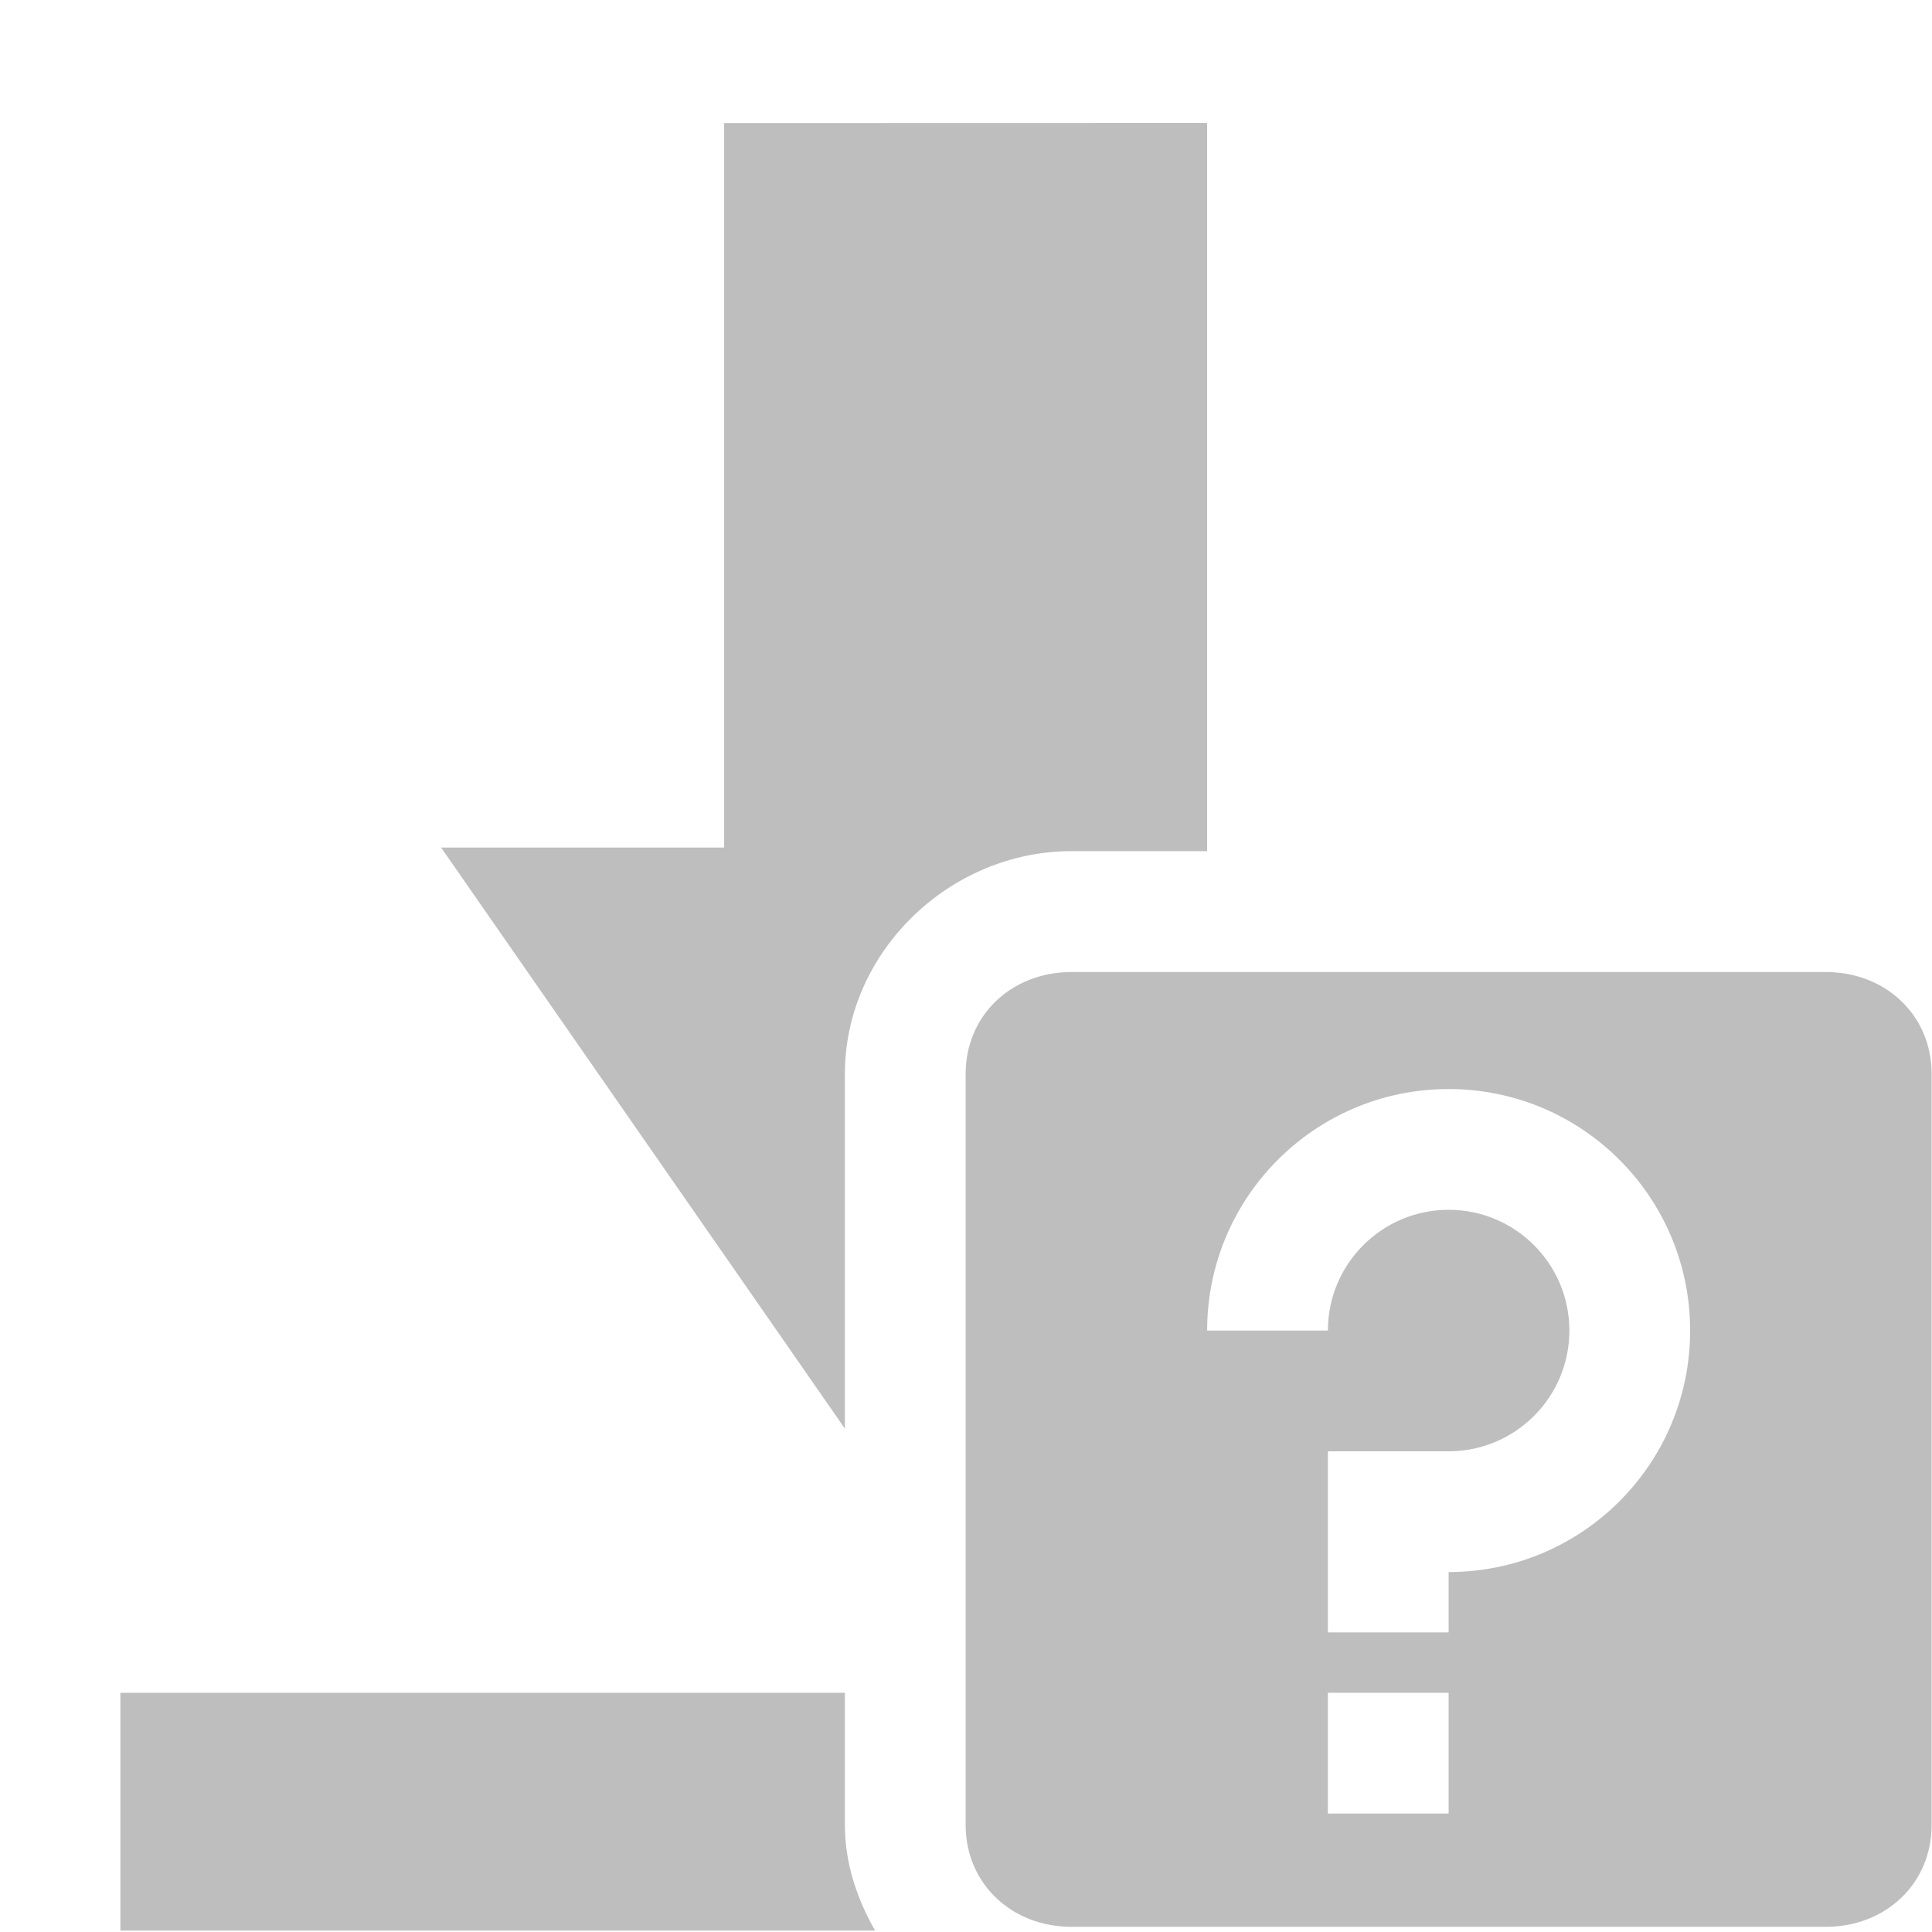 <?xml version='1.0' encoding='UTF-8' standalone='no'?>
<!-- Created with Inkscape (http://www.inkscape.org/) -->

<svg xmlns:cc='http://creativecommons.org/ns#' xmlns:dc='http://purl.org/dc/elements/1.1/' sodipodi:docname='document-save-as-symbolic.svg' inkscape:export-filename='/home/sam/source-symbolic.png' inkscape:export-xdpi='270' inkscape:export-ydpi='270' height='16' id='svg7384' xmlns:inkscape='http://www.inkscape.org/namespaces/inkscape' xmlns:osb='http://www.openswatchbook.org/uri/2009/osb' xmlns:rdf='http://www.w3.org/1999/02/22-rdf-syntax-ns#' xmlns:sodipodi='http://sodipodi.sourceforge.net/DTD/sodipodi-0.dtd' style='enable-background:new' xmlns:svg='http://www.w3.org/2000/svg' version='1.1' inkscape:version='0.48.4 r9939' width='16' xmlns='http://www.w3.org/2000/svg'>
  <sodipodi:namedview inkscape:bbox-nodes='true' inkscape:bbox-paths='true' bordercolor='#666666' borderlayer='false' borderopacity='1' inkscape:current-layer='layer12' inkscape:cx='232.49518' inkscape:cy='-94.748187' gridtolerance='10' inkscape:guide-bbox='true' guidetolerance='10' id='namedview88' inkscape:object-nodes='true' inkscape:object-paths='true' objecttolerance='10' pagecolor='#333333' inkscape:pageopacity='1' inkscape:pageshadow='2' showborder='false' showgrid='false' showguides='true' inkscape:showpageshadow='false' inkscape:snap-bbox='true' inkscape:snap-bbox-edge-midpoints='false' inkscape:snap-bbox-midpoints='false' inkscape:snap-center='false' inkscape:snap-global='true' inkscape:snap-grids='true' inkscape:snap-intersection-paths='true' inkscape:snap-midpoints='true' inkscape:snap-nodes='true' inkscape:snap-object-midpoints='true' inkscape:snap-others='true' inkscape:snap-page='false' inkscape:snap-smooth-nodes='true' inkscape:snap-to-guides='true' inkscape:window-height='706' inkscape:window-maximized='1' inkscape:window-width='1366' inkscape:window-x='0' inkscape:window-y='32' inkscape:zoom='1'>
    <inkscape:grid color='#000000' dotted='false' empcolor='#0800ff' empopacity='0.463' empspacing='4' enabled='true' id='grid4866' opacity='0.165' originx='-84.003px' originy='-237.019px' snapvisiblegridlinesonly='true' spacingx='0.25px' spacingy='0.25px' type='xygrid' visible='true'/>
  </sodipodi:namedview>
  <title id='title8473'>Paper Symbolic Icon Theme</title>
  <defs id='defs7386'>
    <linearGradient id='linearGradient5606' osb:paint='solid'>
      <stop id='stop5608' offset='0' style='stop-color:#000000;stop-opacity:1;'/>
    </linearGradient>
    <filter inkscape:collect='always' color-interpolation-filters='sRGB' id='filter7554'>
      <feBlend inkscape:collect='always' id='feBlend7556' in2='BackgroundImage' mode='darken'/>
    </filter>
  </defs>
  <g inkscape:groupmode='layer' id='layer9' inkscape:label='status' style='display:inline' transform='translate(-325.003,20.019)'/>
  <g inkscape:groupmode='layer' id='layer10' inkscape:label='devices' style='display:inline;filter:url(#filter7554)' transform='translate(-325.003,20.019)'/>
  <g inkscape:groupmode='layer' id='layer1' inkscape:label='places' style='display:inline' transform='translate(-84.003,-596.981)'/>
  <g inkscape:groupmode='layer' id='layer14' inkscape:label='mimetypes' style='display:inline' transform='translate(-325.003,20.019)'/>
  <g inkscape:groupmode='layer' id='layer15' inkscape:label='emblems' style='display:inline' transform='translate(-325.003,20.019)'/>
  <g inkscape:groupmode='layer' id='g71291' inkscape:label='emotes' style='display:inline' transform='translate(-325.003,20.019)'/>
  <g inkscape:groupmode='layer' id='layer2' inkscape:label='categories' style='display:inline' transform='translate(-84.003,-446.981)'/>
  <g inkscape:groupmode='layer' id='g6058' inkscape:label='apps' style='display:inline' transform='translate(-84.003,-446.981)'/>
  <g inkscape:groupmode='layer' id='layer12' inkscape:label='actions' style='display:inline' transform='translate(-325.003,20.019)'>
    <path inkscape:connector-curvature='0' d='m 331,-19 0,6 -2.344,0 3.344,4.812 0,-2.938 c 0,-1.011 0.869,-1.844 1.875,-1.844 l 1.125,0 0,-0.062 0,-0.969 0,-5 z' id='path6137' sodipodi:nodetypes='ccccssccccc' style='fill:#bebebe;fill-opacity:1;fill-rule:nonzero;stroke:none'/>
    
    <path inkscape:connector-curvature='0' d='m 326,-6 0,1.969 6.25,0 c -0.15,-0.263 -0.25,-0.557 -0.25,-0.875 l 0,-1.094 z' id='path6141' sodipodi:nodetypes='cccscc' style='fill:#bebebe;fill-opacity:1;fill-rule:nonzero;stroke:none'/>
    <path inkscape:connector-curvature='0' d='m 333.875,-11.969 c -0.492,0 -0.875,0.356 -0.875,0.844 l 0,6.219 c 0,0.488 0.383,0.844 0.875,0.844 l 6.25,0 c 0.492,0 0.875,-0.356 0.875,-0.844 l 0,-6.219 c 0,-0.488 -0.383,-0.844 -0.875,-0.844 l -6.25,0 z M 337,-11 c 1.105,0 2,0.895 2,2 0,1.105 -0.895,2 -2,2 l 0,0.5 -1,0 0,-1.5 1,0 c 0.552,0 1,-0.448 1,-1 0,-0.552 -0.448,-1 -1,-1 -0.552,0 -1,0.448 -1,1 l -1,0 c 0,-1.105 0.895,-2 2,-2 z m -1,5 1,0 0,1 -1,0 0,-1 z' id='path10898-2-9-4-4-4' style='color:#bebebe;fill:#bebebe;fill-opacity:1;fill-rule:nonzero;stroke:none;stroke-width:2;marker:none;visibility:visible;display:inline;overflow:visible;enable-background:new'/>
  </g>
</svg>
